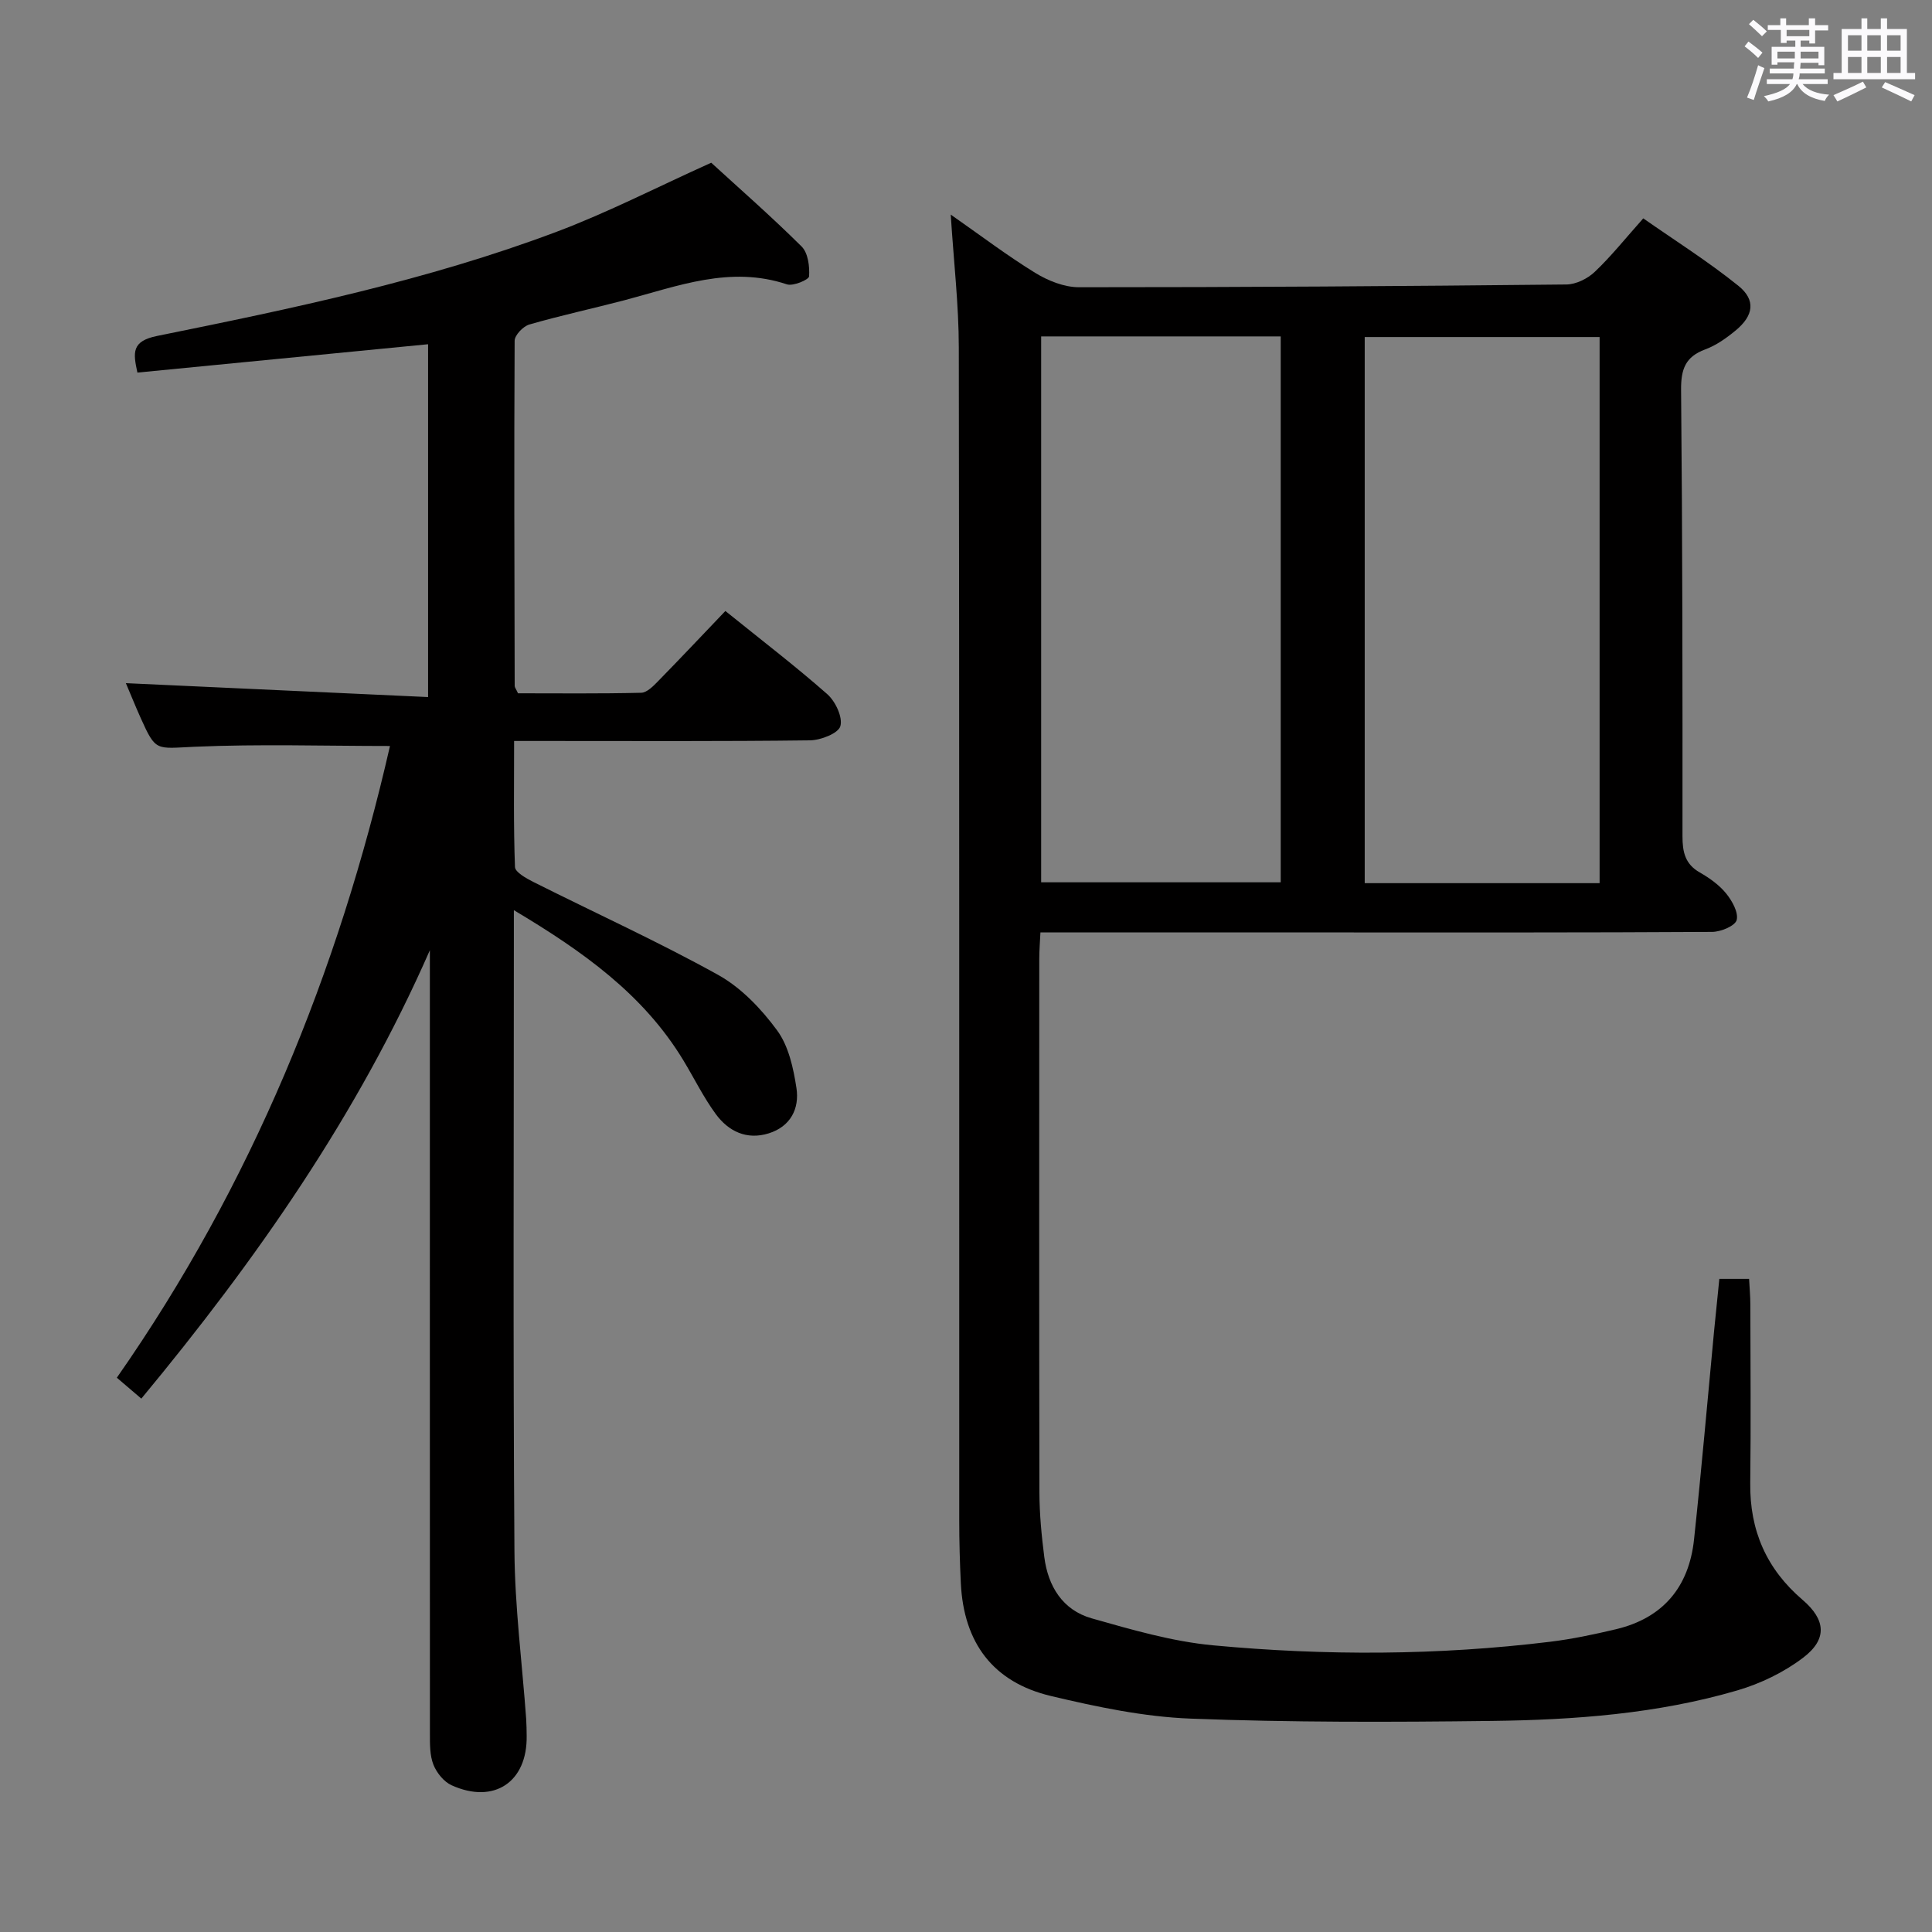 <svg enable-background="new 0 0 400 400" viewBox="0 0 400 400" xmlns="http://www.w3.org/2000/svg"><rect x="0" y="0" width="400" height="400" fill="#808080" stroke="none"/><path d="m361.2 9.6.8-1c.9.7 1.9 1.4 2.9 2.3l-.9 1.1c-1-1-2-1.8-2.8-2.4zm.5 10.6c.9-2.1 1.6-4.3 2.3-6.7.4.2.8.4 1.3.6-.7 2.1-1.5 4.3-2.2 6.6zm.4-15.2.9-.9c1 .8 2 1.6 2.8 2.4l-1 1c-.9-.9-1.8-1.7-2.7-2.5zm12.5-1.2h1.2v1.4h2.7v1.1h-2.7v2.7h-1.2v-.6h-1.8v1.3h4.9v3.8h-1.2v-.5h-3.7c0 .4-.1.9-.1 1.2h5.1v1h-5.2c0 .5-.1.9-.2 1.2h6v1h-5.2c1.1 1.3 2.9 2 5.5 2.2-.4.4-.7.8-.9 1.3-2.9-.5-4.8-1.6-5.7-3.5h-.1c-.8 1.7-2.7 2.9-5.9 3.6-.2-.4-.6-.8-.9-1.1 2.8-.6 4.6-1.4 5.4-2.5h-4.8v-1h5.3c.1-.3.2-.7.2-1.2h-4.9v-1h5c0-.4 0-.8.1-1.3h-3.5v.5h-1.2v-3.7h4.9v-1.3h-1.8v.5h-1.2v-2.7h-2.7v-1h2.6v-1.4h1.2v1.4h4.7v-1.4zm-6.6 8.3h3.6c0-.4 0-.9 0-1.4h-3.6zm1.9-4.6h4.7v-1.3h-4.7zm6.6 3.2h-3.7v1.4h3.7z" fill="#fbfafc"/><path d="m385.3 3.8h1.3v2.2h2.8v-2.2h1.3v2.2h4.1v9.1h1.7v1.3h-16.9v-1.3h1.7v-9.1h4.1v-2.2zm.4 13.1.7 1.2c-1.8.9-3.8 1.9-6 2.9-.2-.4-.5-.8-.8-1.3 2.3-1 4.3-1.9 6.1-2.8zm-3.1-6.4h2.8v-3.2h-2.8zm0 4.6h2.8v-3.3h-2.8zm4-4.6h2.8v-3.2h-2.8zm0 4.6h2.8v-3.3h-2.8zm3.7 1.9c2.1.9 4.1 1.8 6.1 2.7l-.7 1.3c-2.2-1.1-4.2-2-6.1-2.9zm3.2-9.7h-2.8v3.2h2.8v-3.1zm-2.8 7.8h2.8v-3.3h-2.8z" fill="#fbfafc"/><g fill="#010000"><path d="m355.97 264.78h6.16c.09 1.81.26 3.56.26 5.31.02 12.33.13 24.66-.02 36.99-.12 9.79 3.37 17.77 10.82 24.14 4.82 4.12 5.19 8.15.13 11.99-3.99 3.03-8.83 5.37-13.66 6.78-16.55 4.84-33.68 6.1-50.82 6.31-20.78.26-41.58.32-62.34-.48-9.69-.37-19.43-2.43-28.91-4.68-12-2.85-18.06-11.01-18.66-23.35-.21-4.32-.33-8.66-.33-12.98-.02-80.97.04-161.94-.09-242.91-.01-8.78-1.04-17.56-1.67-27.47 6.23 4.35 11.69 8.5 17.5 12.07 2.65 1.63 6.01 2.97 9.05 2.97 33.64.01 67.28-.22 100.91-.57 2-.02 4.4-1.21 5.88-2.62 3.37-3.19 6.28-6.85 10.04-11.07 6.58 4.6 13.43 8.92 19.69 13.96 3.66 2.95 3.16 6.17-.55 9.24-1.9 1.57-4.03 3.09-6.31 3.93-4.12 1.52-5.03 4.11-5 8.34.29 30.82.31 61.64.29 92.45 0 3.26.53 5.77 3.59 7.51 2 1.14 4 2.57 5.44 4.33 1.24 1.53 2.59 3.93 2.19 5.51-.31 1.21-3.28 2.45-5.08 2.46-26.49.16-52.98.11-79.47.11-19.65 0-39.3 0-59.6 0-.09 1.96-.24 3.7-.24 5.45-.01 36.82-.04 73.64.03 110.46.01 4.47.44 8.97 1.01 13.41.78 6.06 3.8 10.98 9.81 12.69 8.27 2.34 16.67 4.8 25.17 5.59 23.23 2.17 46.53 2.09 69.74-.74 4.59-.56 9.15-1.53 13.66-2.6 9.74-2.32 15.09-8.76 16.14-18.56 1.54-14.37 2.78-28.77 4.15-43.15.35-3.44.7-6.9 1.09-10.82zm-140.41-195.13v113.02h49.6c0-37.84 0-75.35 0-113.02-16.69 0-32.95 0-49.6 0zm115.62 113.2c0-37.98 0-75.49 0-113.07-16.47 0-32.53 0-48.63 0v113.07z"/><path d="m89 196.73c-14.95 34.08-35.88 64.05-59.74 92.84-1.64-1.4-3.1-2.65-5.07-4.33 27.91-39.95 45.87-84.05 56.55-130.79-13.62 0-27.07-.43-40.47.16-8 .35-7.98 1.08-11.13-5.93-1.08-2.4-2.06-4.85-3.08-7.24 20.86.96 41.5 1.91 62.57 2.88 0-24.99 0-48.88 0-73.05-19.98 1.95-40.03 3.9-60.18 5.87-.9-4.14-1.24-6.51 4.09-7.59 27.95-5.66 55.92-11.48 82.69-21.56 10.65-4.01 20.84-9.26 32.02-14.3 5.61 5.14 12.36 11.04 18.71 17.34 1.34 1.33 1.69 4.13 1.55 6.19-.05.69-3.3 2.08-4.59 1.65-11.74-3.92-22.56.36-33.56 3.27-6.58 1.73-13.24 3.16-19.78 5.05-1.27.37-3.02 2.2-3.03 3.36-.13 23.82-.05 47.65.01 71.47 0 .29.26.59.69 1.52 8.3 0 16.91.1 25.5-.11 1.21-.03 2.55-1.42 3.55-2.45 4.64-4.74 9.19-9.57 13.88-14.48 7.47 6.03 14.48 11.39 21.09 17.21 1.69 1.49 3.24 4.77 2.72 6.63-.42 1.49-4.05 2.91-6.28 2.94-18.33.23-36.66.13-54.99.13-1.81 0-3.63 0-6.28 0 0 8.93-.14 17.52.18 26.09.04 1.1 2.37 2.37 3.85 3.12 12.74 6.4 25.75 12.31 38.21 19.22 4.77 2.65 8.95 7.04 12.22 11.5 2.38 3.24 3.37 7.82 4 11.95.64 4.25-1.23 7.95-5.75 9.36-4.56 1.42-8.33-.42-10.96-4-2.54-3.47-4.46-7.4-6.69-11.09-8.27-13.68-20.76-22.56-35.11-31.12v6.19c0 42.16-.18 84.32.12 126.47.08 11.6 1.59 23.19 2.43 34.79.08 1.16.08 2.33.1 3.5.16 9.55-6.75 14.21-15.54 10.23-1.6-.72-3.09-2.57-3.76-4.25-.76-1.92-.73-4.22-.73-6.36-.02-52.34-.01-104.66-.01-156.98 0-1.77 0-3.53 0-5.3z"/></g></svg>